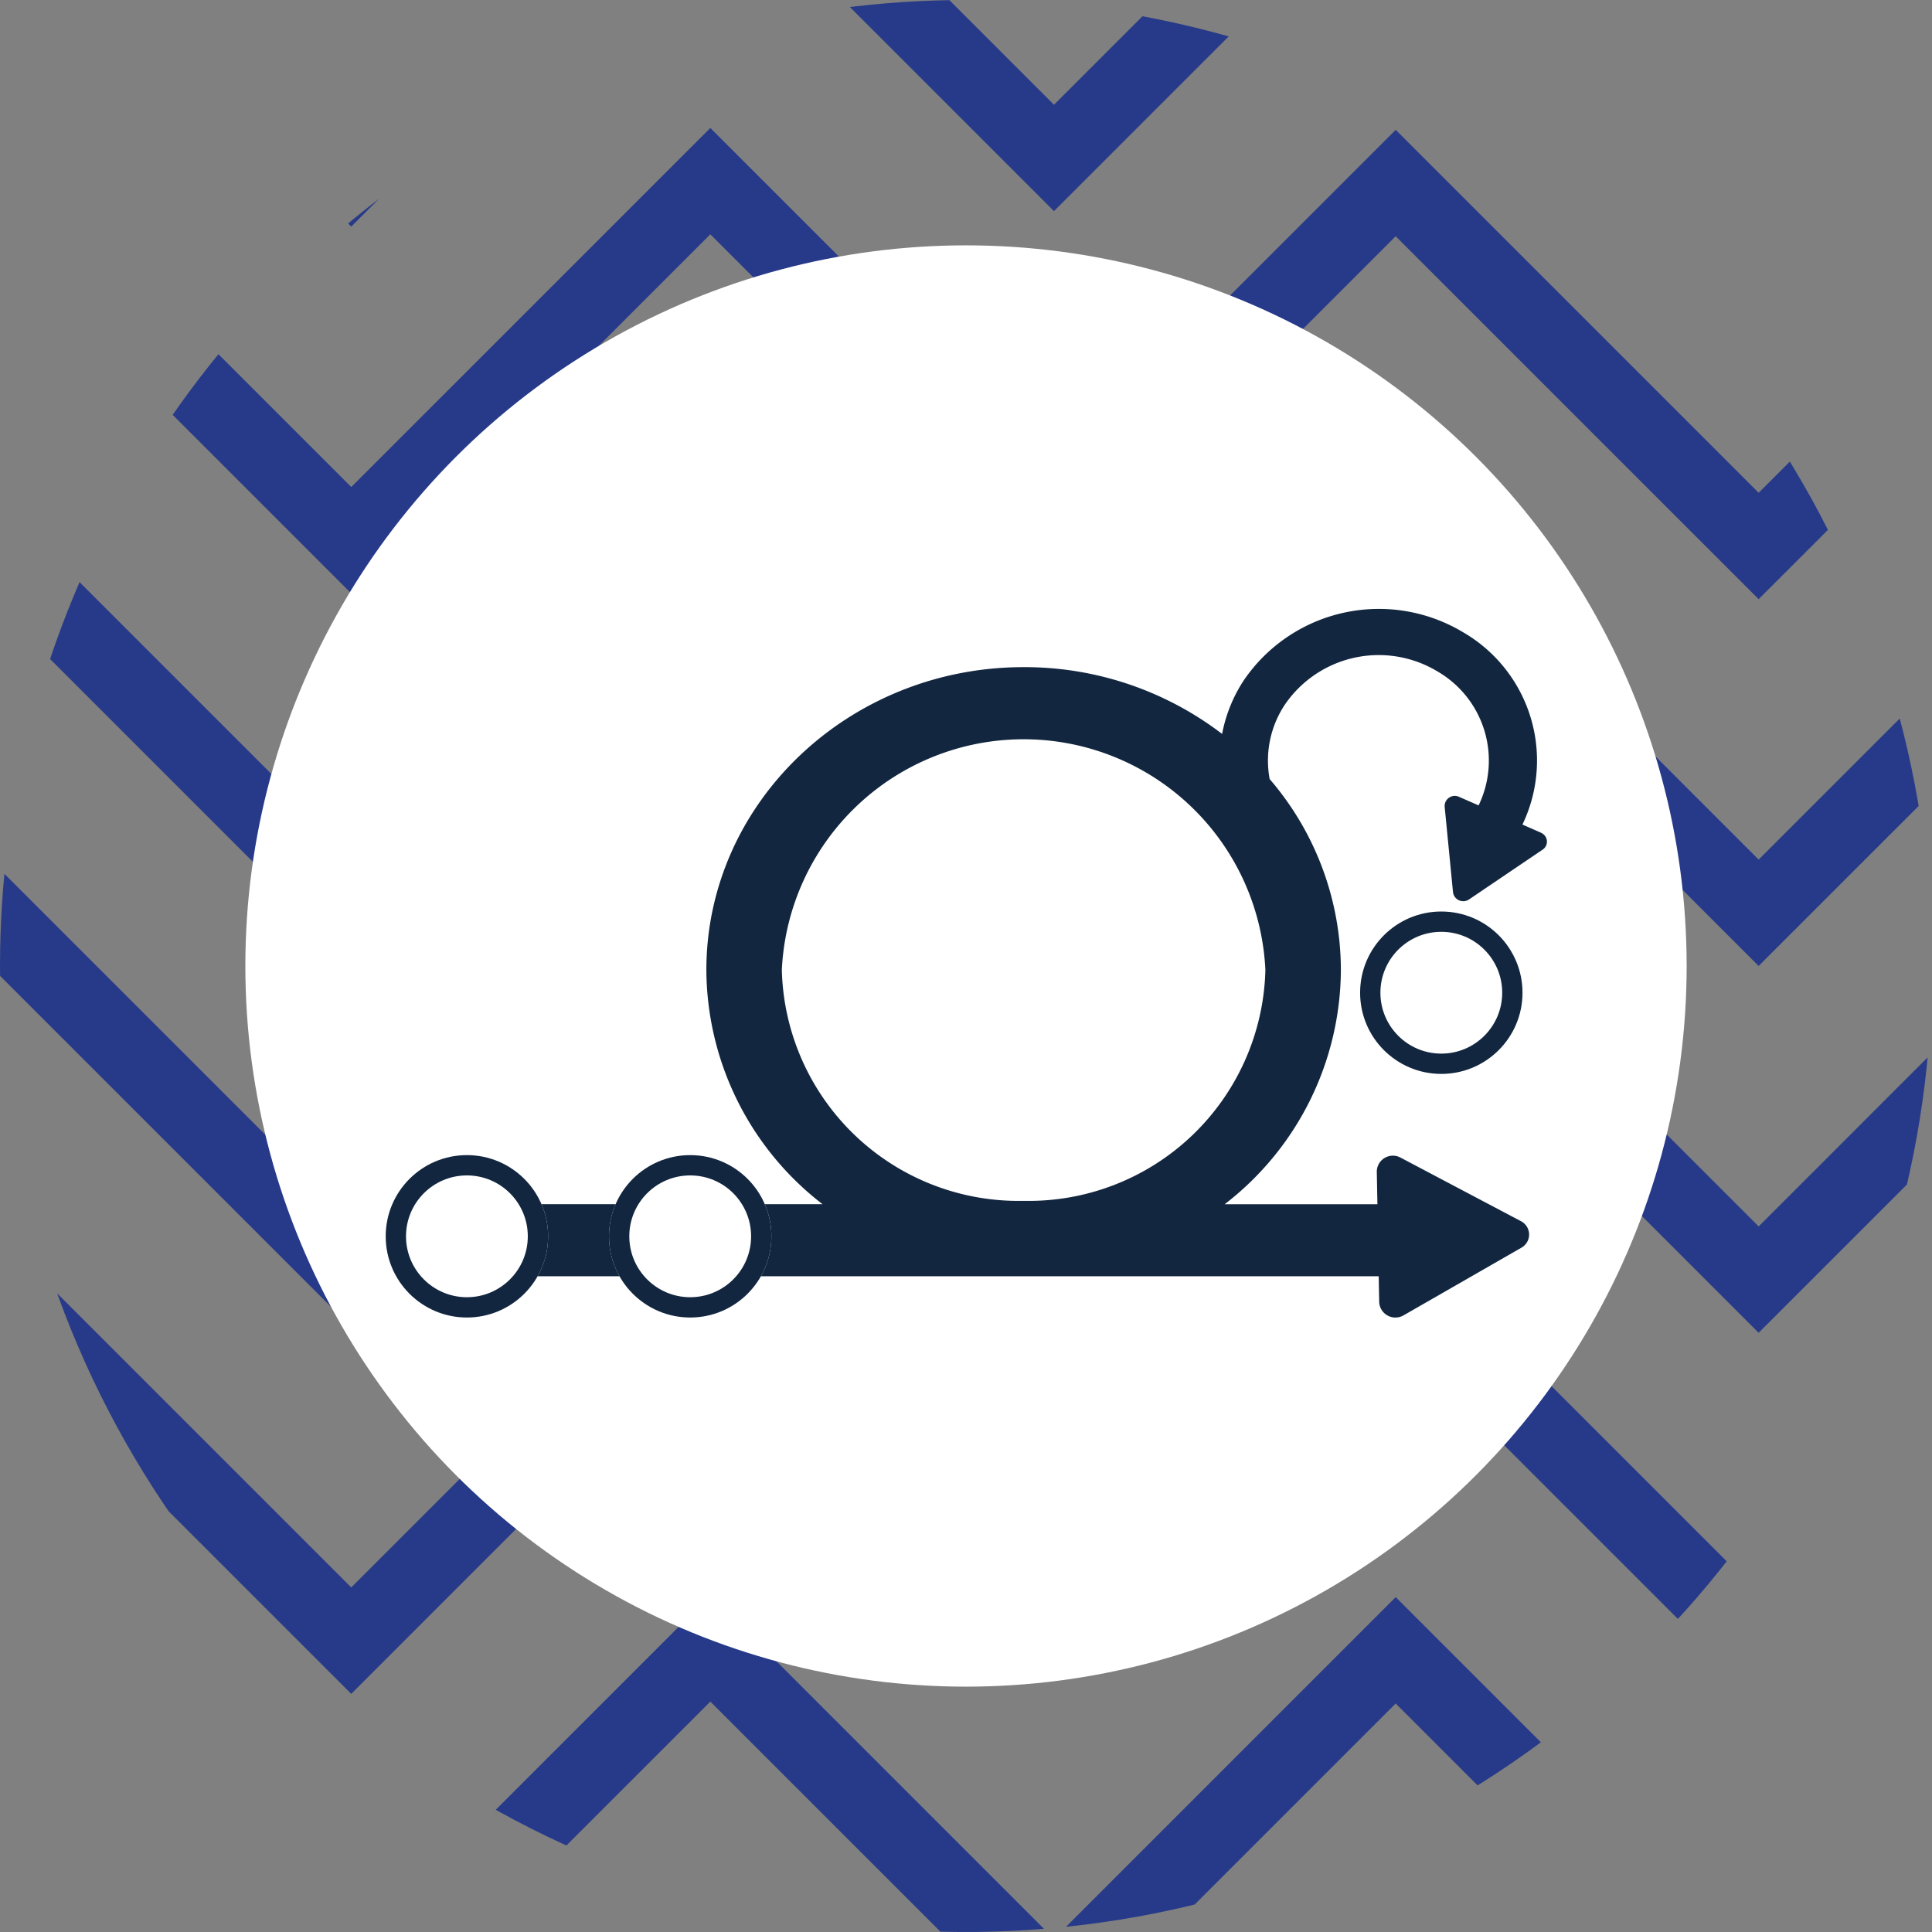 <svg xmlns="http://www.w3.org/2000/svg" xmlns:xlink="http://www.w3.org/1999/xlink" width="95.172" height="95.172" viewBox="0 0 95.172 95.172">
  <rect x="0" y="0" width="95.172" height="95.172" fill="#808080" stroke="none"/>
  <defs>
    <clipPath id="clip-path">
      <path id="Trazado_819313" data-name="Trazado 819313" d="M17.313,58.524A47.586,47.586,0,1,0,64.9,10.939,47.587,47.587,0,0,0,17.313,58.524" transform="translate(-17.313 -10.939)" fill="#273a89"/>
    </clipPath>
  </defs>
  <g id="Grupo_1074694" data-name="Grupo 1074694" transform="translate(-595 -1563)">
    <g id="Grupo_1074595" data-name="Grupo 1074595" transform="translate(319.82 -1.18)">
      <g id="Grupo_1074593" data-name="Grupo 1074593" transform="translate(275.18 1564.18)">
        <g id="Grupo_1072913" data-name="Grupo 1072913" clip-path="url(#clip-path)">
          <path id="Trazado_819307" data-name="Trazado 819307" d="M105.258,23.216,87.379,5.336,70.546,22.17,53.617,5.242,35.928,22.931l-17.5-17.5L2.621,21.24,0,18.619,18.429.19l17.5,17.5L53.617,0,70.546,16.928,87.379.095l17.88,17.88L122.017,1.216l2.622,2.62Z" transform="translate(-18.626 -11.769)" fill="#273a89"/>
          <path id="Trazado_819308" data-name="Trazado 819308" d="M105.258,40.011,87.379,22.133,70.546,38.964,53.617,22.037,35.928,39.726l-17.5-17.5L2.621,38.036,0,35.414,18.429,16.986l17.5,17.5L53.617,16.8,70.546,33.724,87.379,16.891l17.88,17.879,16.759-16.759,2.622,2.62Z" transform="translate(-18.626 -10.495)" fill="#273a89"/>
          <path id="Trazado_819309" data-name="Trazado 819309" d="M105.258,56.806,87.379,38.928,70.546,55.761,53.617,38.833,35.928,56.521l-17.5-17.5L2.621,54.831,0,52.209,18.429,33.781l17.5,17.5L53.617,33.59,70.546,50.519,87.379,33.686l17.88,17.879,16.759-16.759,2.622,2.621Z" transform="translate(-18.626 -9.221)" fill="#273a89"/>
          <path id="Trazado_819310" data-name="Trazado 819310" d="M105.258,73.6l-17.88-17.88L70.546,72.556,53.617,55.628,35.928,73.317l-17.5-17.5L2.621,71.626,0,69.005,18.429,50.577l17.5,17.5L53.617,50.387,70.546,67.315,87.379,50.481l17.88,17.88L122.017,51.6l2.622,2.621Z" transform="translate(-18.626 -7.946)" fill="#273a89"/>
          <path id="Trazado_819311" data-name="Trazado 819311" d="M105.258,90.4l-17.88-17.88L70.546,89.351,53.617,72.423,35.928,90.113l-17.5-17.5L2.621,88.422,0,85.8l18.428-18.43,17.5,17.5L53.617,67.182,70.546,84.11,87.379,67.277l17.88,17.88L122.017,68.4l2.622,2.621Z" transform="translate(-18.626 -6.672)" fill="#273a89"/>
          <path id="Trazado_819312" data-name="Trazado 819312" d="M105.258,107.193,87.379,89.314,70.546,106.147,53.617,89.22,35.928,106.908l-17.5-17.5L2.621,105.218,0,102.6,18.429,84.167l17.5,17.5L53.617,83.977l16.929,16.929L87.379,84.073l17.88,17.879,16.759-16.759,2.622,2.621Z" transform="translate(-18.626 -5.398)" fill="#273a89"/>
        </g>
      </g>
      <circle id="Elipse_9903" data-name="Elipse 9903" cx="35.5" cy="35.5" r="35.5" transform="translate(287.266 1576.266)" fill="#fff"/>
    </g>
    <g id="Grupo_1074693" data-name="Grupo 1074693" transform="translate(3 0.902)">
      <path id="Trazado_824935" data-name="Trazado 824935" d="M110.023,11.019l-.912-.4a7.3,7.3,0,0,0-2.933-9.479A8.054,8.054,0,0,0,95.393,3.5a7.262,7.262,0,0,0-1.077,2.654,16.017,16.017,0,0,0-9.778-3.29c-8.618,0-15.628,6.694-15.628,14.922a14.651,14.651,0,0,0,5.724,11.534H59.114v3.55H102.03l.025,1.29a.8.8,0,0,0,1.2.635l2.9-1.665,2.9-1.665a.741.741,0,0,0-.025-1.312l-2.958-1.562-2.958-1.562a.793.793,0,0,0-1.178.677l.031,1.615H94.443a14.651,14.651,0,0,0,5.724-11.534,14.446,14.446,0,0,0-3.508-9.409,4.97,4.97,0,0,1,.75-3.669,5.6,5.6,0,0,1,7.506-1.64,5.077,5.077,0,0,1,2.036,6.606l-.96-.421a.5.5,0,0,0-.712.482l.206,2.11.206,2.11a.508.508,0,0,0,.793.348l1.811-1.225,1.81-1.225a.471.471,0,0,0-.081-.83M84.538,29.155a11.664,11.664,0,0,1-11.91-11.372,11.923,11.923,0,0,1,23.82,0,11.664,11.664,0,0,1-11.91,11.372" transform="translate(557.886 1592.098)" fill="#12263f"/>
      <g id="Elipse_9907" data-name="Elipse 9907" transform="translate(622 1619)" fill="#fff" stroke="#12263f" stroke-width="1">
        <circle cx="4" cy="4" r="4" stroke="none"/>
        <circle cx="4" cy="4" r="3.5" fill="none"/>
      </g>
      <g id="Elipse_9908" data-name="Elipse 9908" transform="translate(611 1619)" fill="#fff" stroke="#12263f" stroke-width="1">
        <circle cx="4" cy="4" r="4" stroke="none"/>
        <circle cx="4" cy="4" r="3.5" fill="none"/>
      </g>
      <g id="Elipse_9909" data-name="Elipse 9909" transform="translate(659 1607)" fill="#fff" stroke="#12263f" stroke-width="1">
        <circle cx="4" cy="4" r="4" stroke="none"/>
        <circle cx="4" cy="4" r="3.5" fill="none"/>
      </g>
    </g>
  </g>
</svg>
